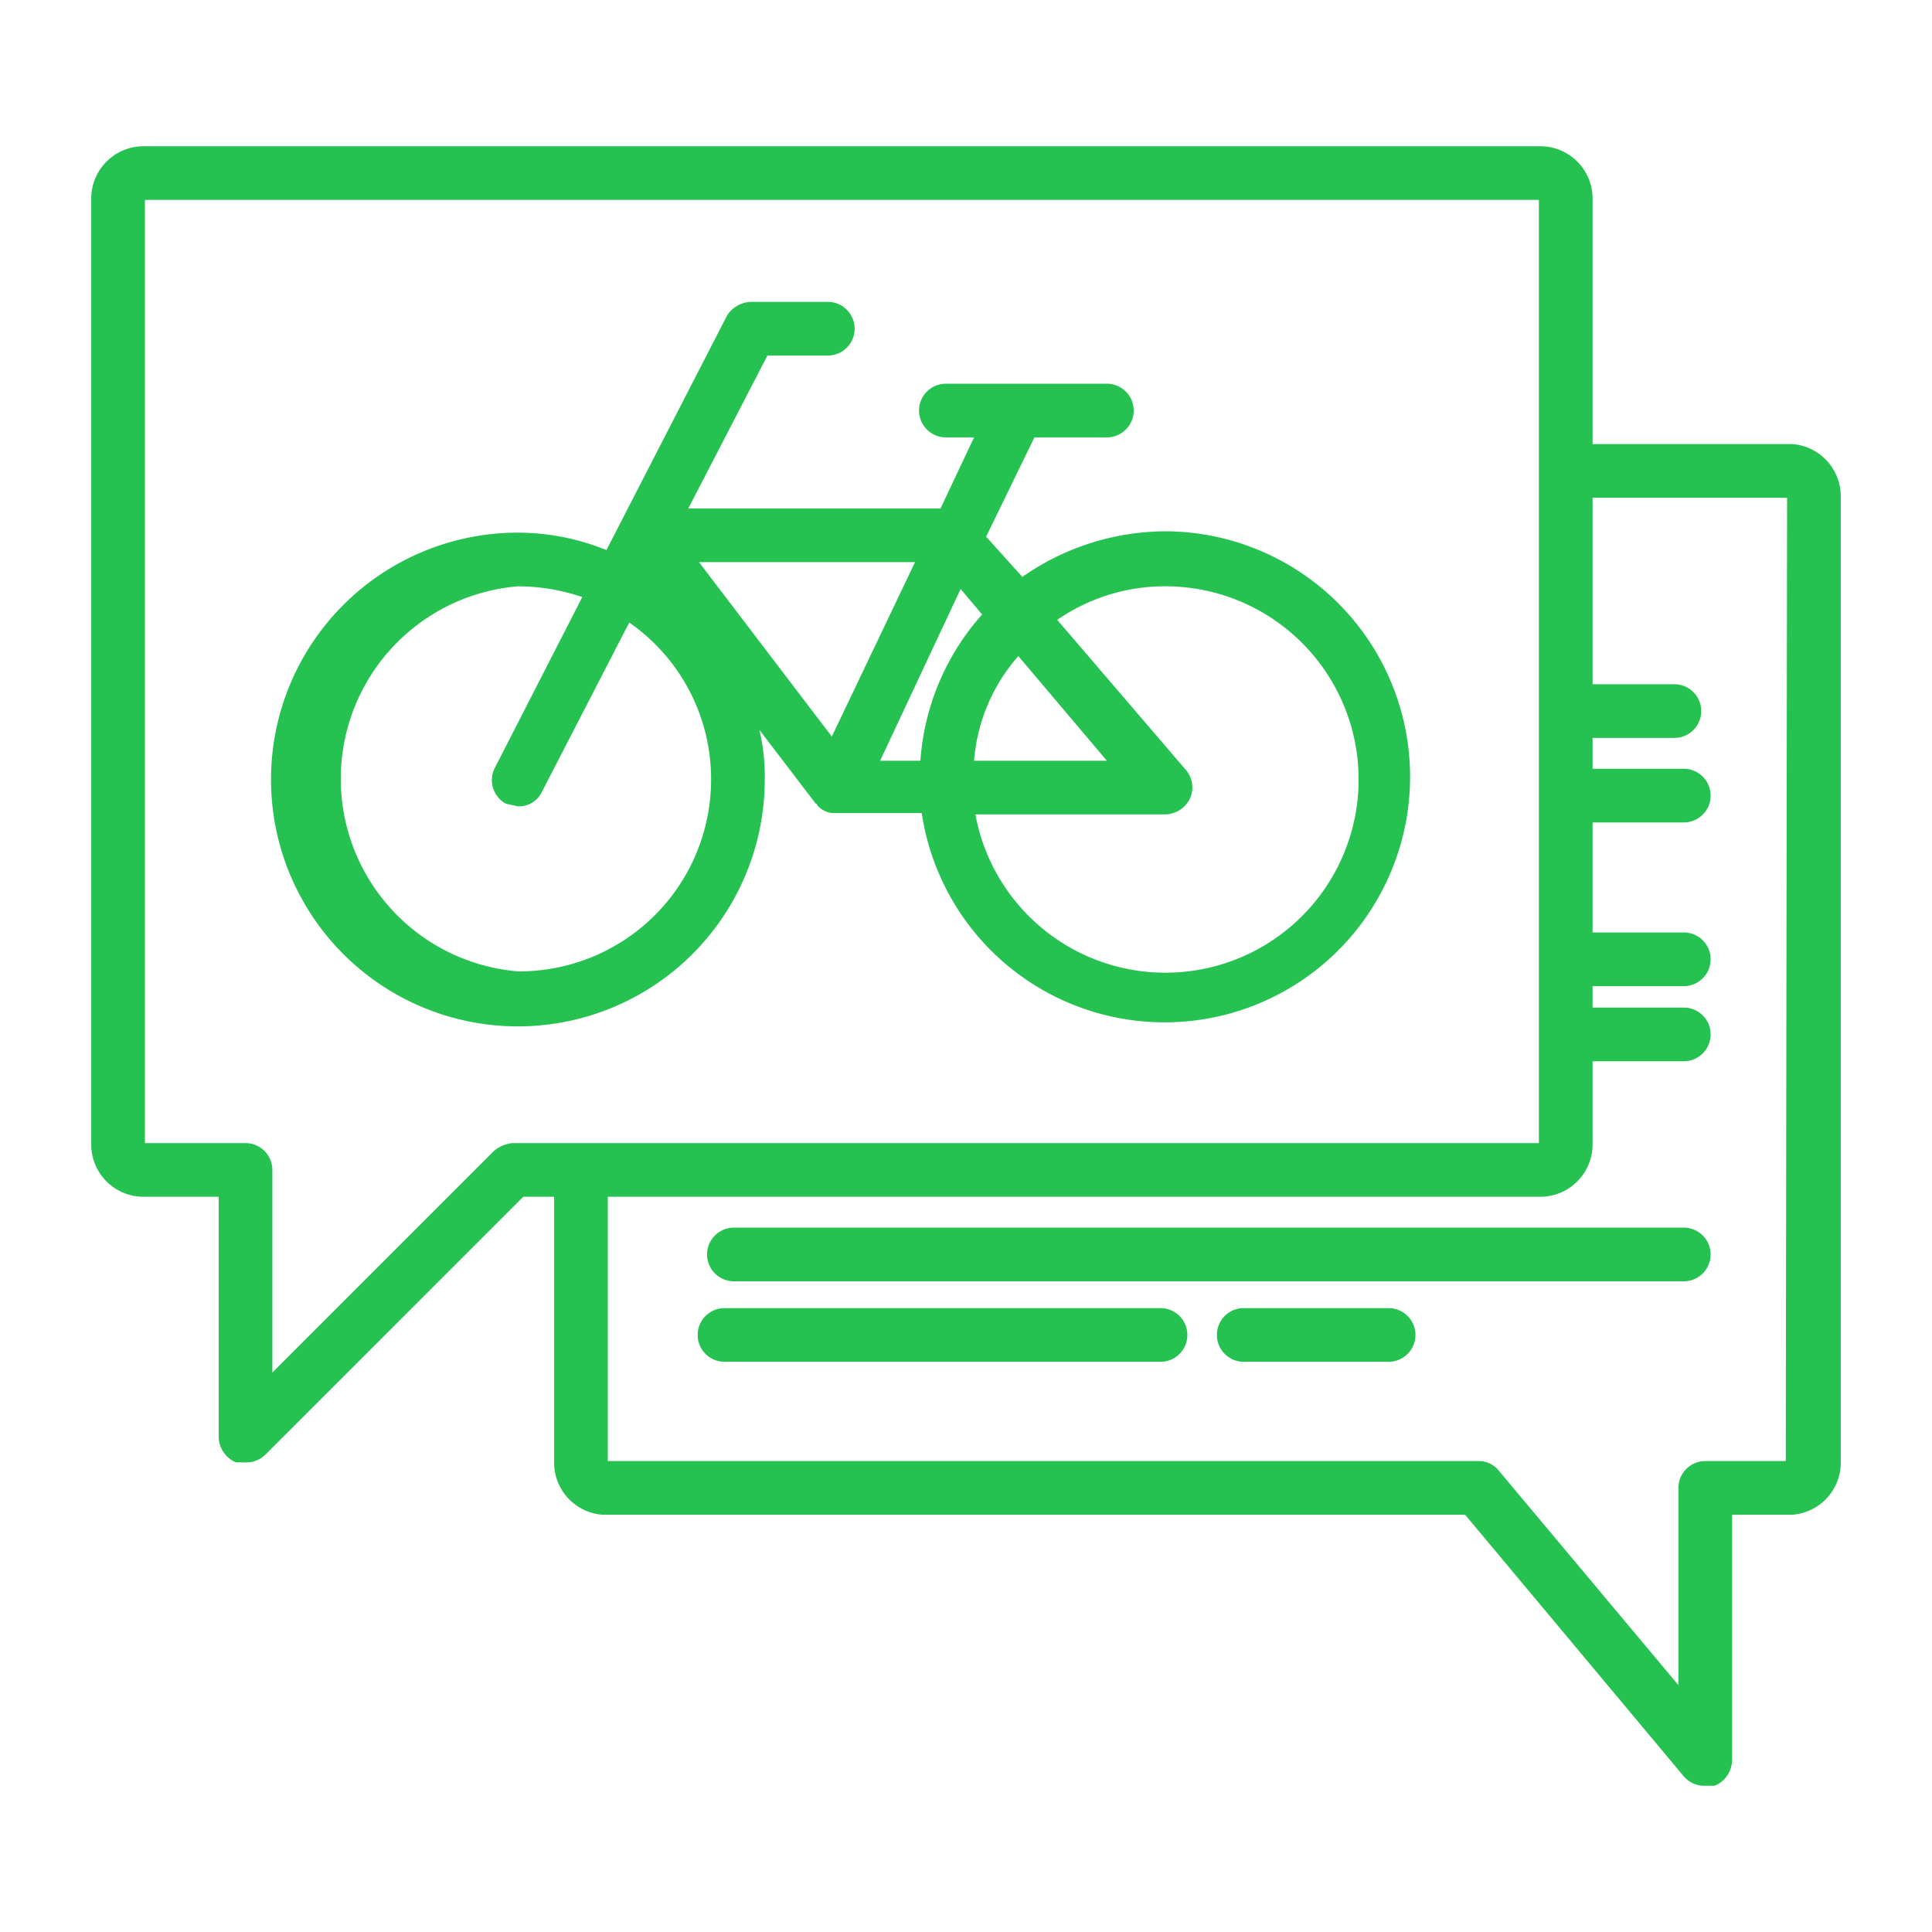 <svg id="promote_bs_expand" xmlns="http://www.w3.org/2000/svg" viewBox="0 0 144 144"><defs><style>.cls-1{fill:#25c252;}</style></defs><title>promote_bs_icon</title><path class="cls-1" d="M133.6,33.1H118.7V14.7a3.9,3.9,0,0,0-3.9-3.8H10.7a3.9,3.9,0,0,0-3.9,3.8V85.4a3.9,3.9,0,0,0,3.9,3.8h5.6v17.9a2.1,2.1,0,0,0,1.3,1.9h.7a2,2,0,0,0,1.5-.6L39,89.2h2.3V109a3.9,3.9,0,0,0,3.6,3.9h64.3l16.3,19.5a2,2,0,0,0,1.6.7h.7a2.1,2.1,0,0,0,1.3-1.9V112.9h4.5a3.9,3.9,0,0,0,3.6-3.9V37A3.9,3.9,0,0,0,133.6,33.1ZM38.2,85.2a2.5,2.5,0,0,0-1.4.6L20.3,102.3V87.2a2,2,0,0,0-2-2H10.8V14.9H114.7V85.2H38.2Zm94.9,23.7h-6a2,2,0,0,0-2,2v14.7l-13.4-16a1.9,1.9,0,0,0-1.5-.7H45.3V89.2h69.5a3.9,3.9,0,0,0,3.9-3.8V79.1h6.8a2,2,0,0,0,0-4h-6.8V73.5h6.8a2,2,0,0,0,0-4h-6.8V61.3h6.8a2,2,0,0,0,0-4h-6.8V55h6.1a2,2,0,1,0,0-4h-6.1V37.1h14.5Z"/><path class="cls-1" d="M57,58.1a15,15,0,0,0-.4-3.7l4.2,5.5a.1.1,0,0,1,.1.1h0a1.7,1.7,0,0,0,1.1.6h6.7a18.3,18.3,0,1,0,18.2-21,18.7,18.7,0,0,0-10.7,3.4L73.5,40l3.6-7.4h5.4a2,2,0,0,0,0-4h-12a2,2,0,0,0,0,4h2.1l-2.5,5.3H51.3l5.9-11.4h4.5a2,2,0,0,0,0-4H56a2.2,2.2,0,0,0-1.8,1L45.2,41a17.6,17.6,0,0,0-6.6-1.3A18.4,18.4,0,1,0,57,58.1Zm25.5-1.4H72.6a13.4,13.4,0,0,1,3.3-7.8Zm4.4-13a14.4,14.4,0,1,1-14.2,17H86.9a2.1,2.1,0,0,0,1.8-1.2,2,2,0,0,0-.3-2.1L78.8,46.2A14.1,14.1,0,0,1,86.9,43.7Zm-15.3.2,1.6,1.9a18.3,18.3,0,0,0-4.6,10.9h-3Zm-3.4-2L62,54.9l-9.9-13ZM38.6,72.4a14.4,14.4,0,0,1,0-28.7,15.1,15.1,0,0,1,4.8.8L36.9,57.2a2,2,0,0,0,.8,2.7l.9.2A1.9,1.9,0,0,0,40.4,59l6.5-12.6A14.2,14.2,0,0,1,53,58.1,14.3,14.3,0,0,1,38.6,72.4Z"/><path class="cls-1" d="M125.5,91.5H54.7a2,2,0,1,0,0,4h70.8a2,2,0,0,0,0-4Z"/><path class="cls-1" d="M86.5,97.5H54a2,2,0,0,0,0,4H86.5a2,2,0,0,0,0-4Z"/><path class="cls-1" d="M103.5,97.5H92.7a2,2,0,1,0,0,4h10.8a2,2,0,0,0,0-4Z"/></svg>